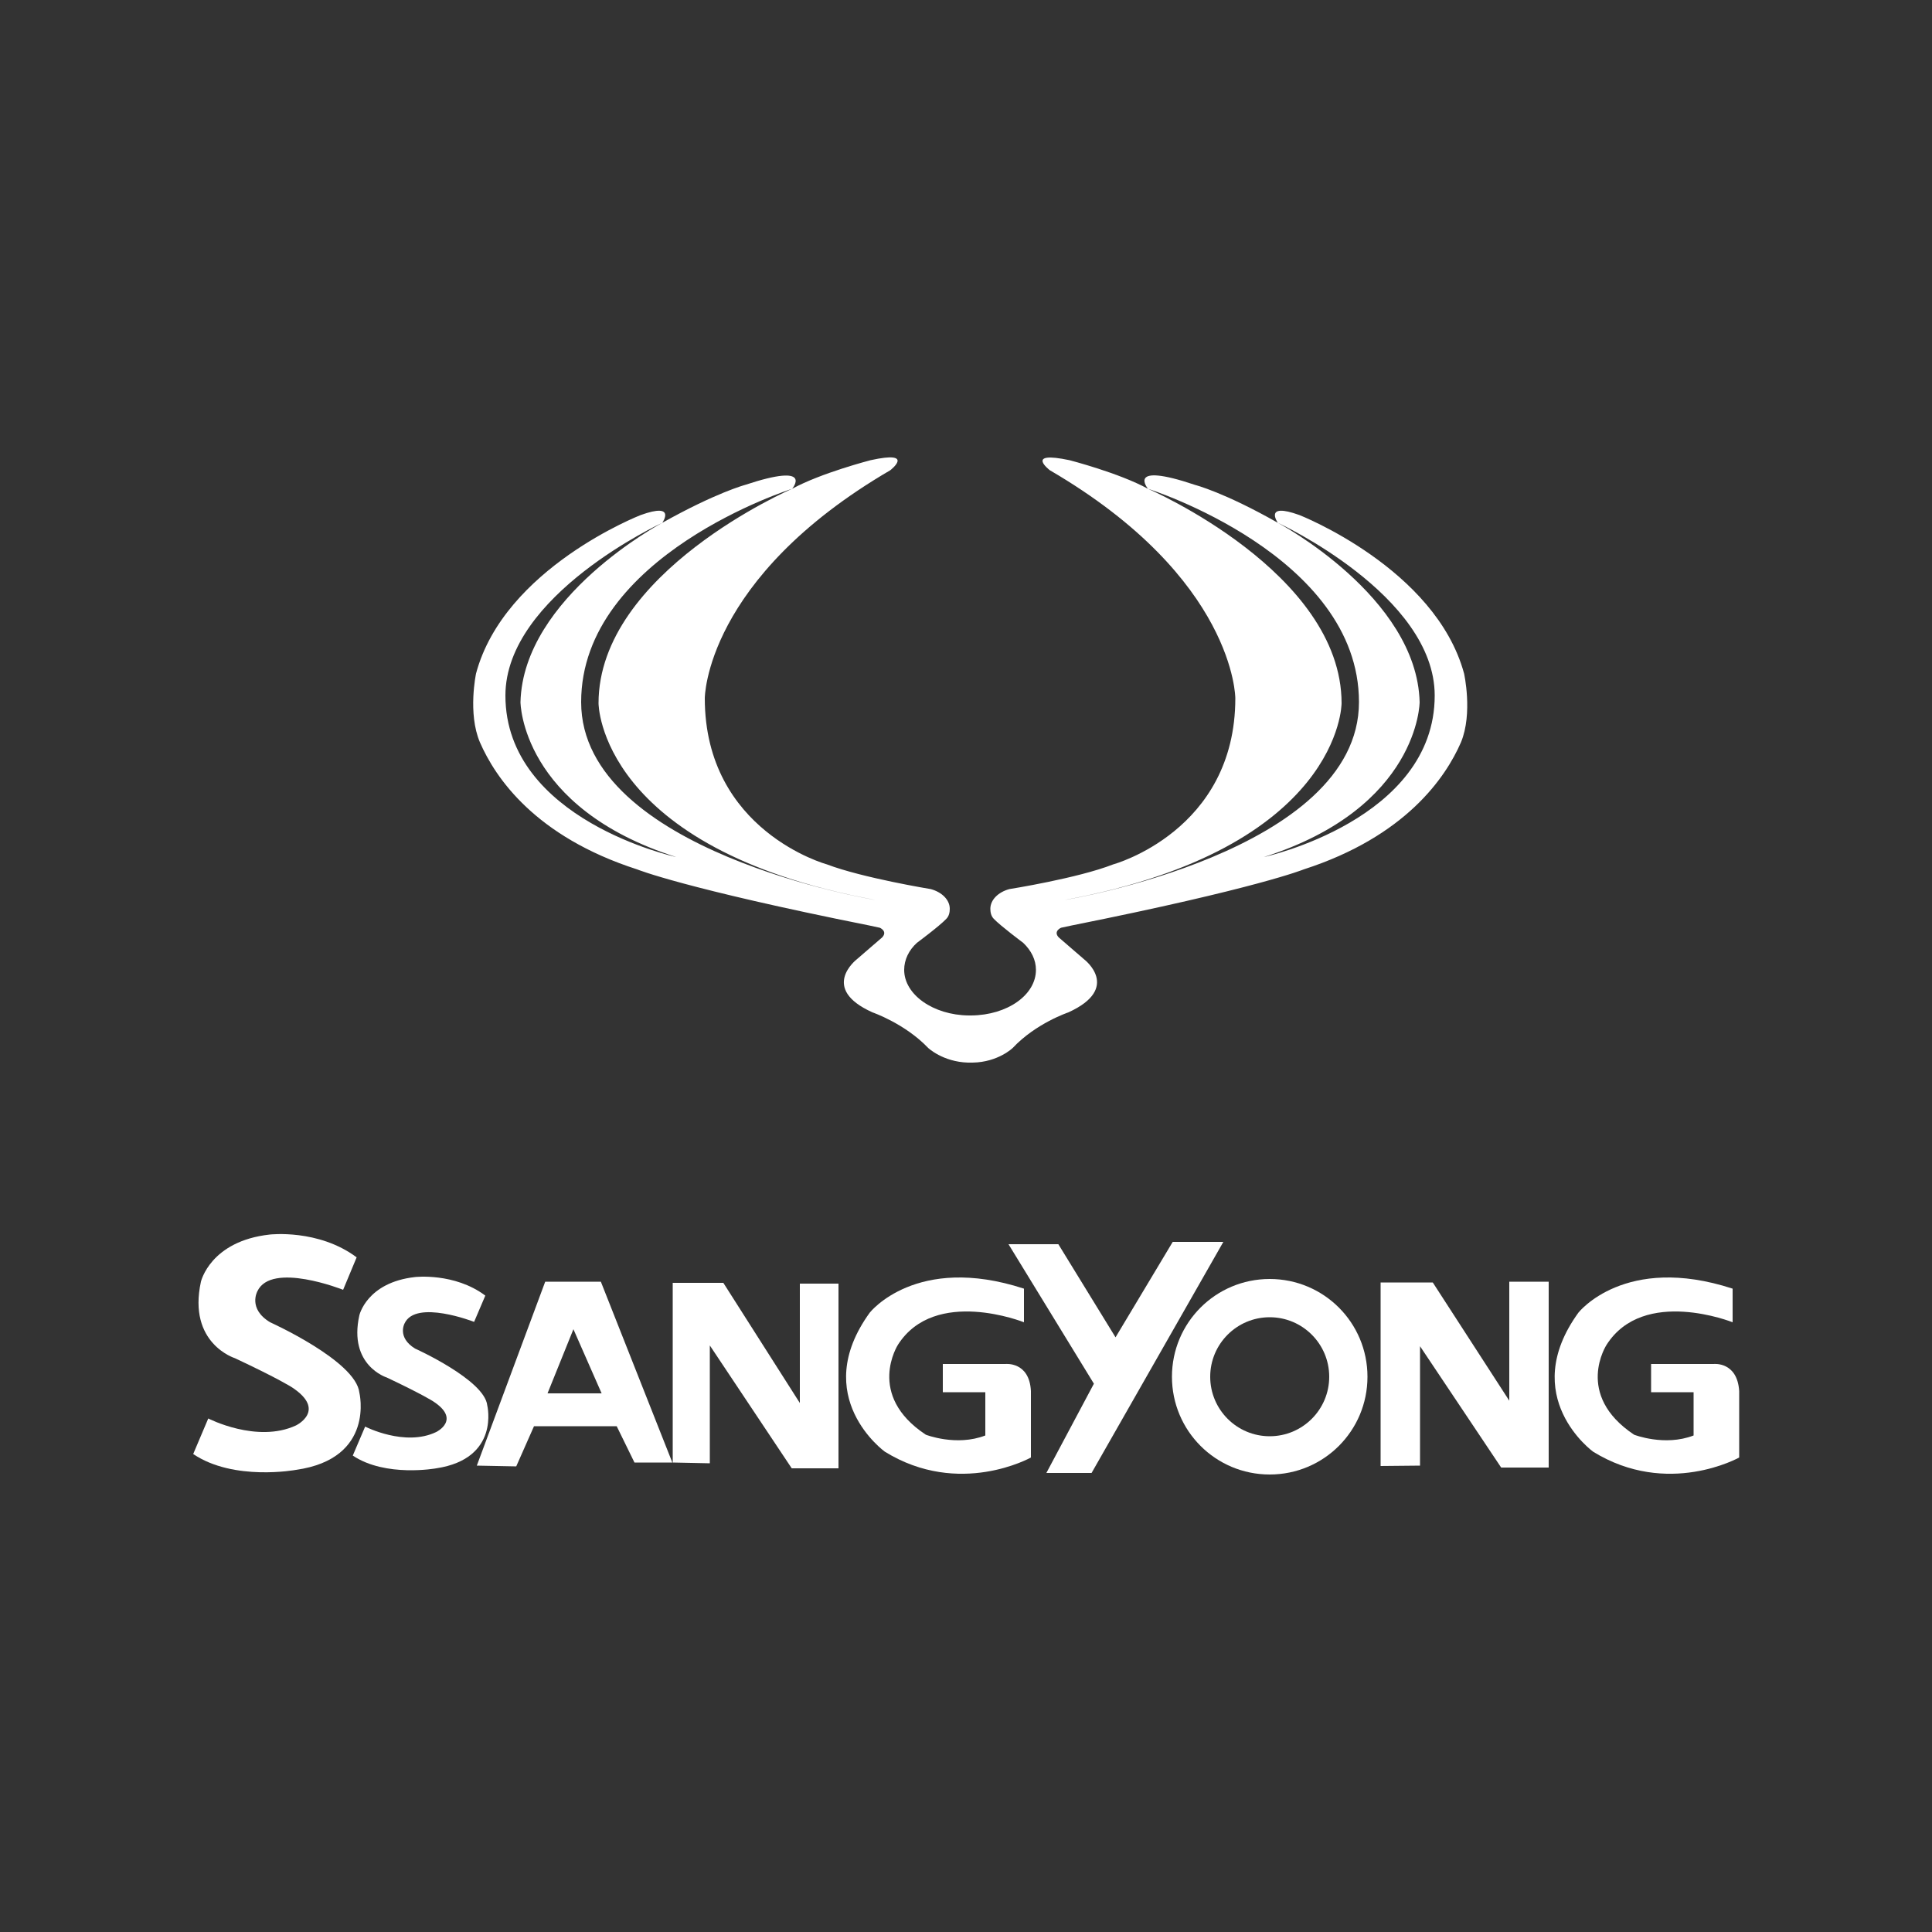 <?xml version="1.0" encoding="utf-8"?>
<!-- Generator: Adobe Illustrator 21.0.2, SVG Export Plug-In . SVG Version: 6.00 Build 0)  -->
<svg version="1.1" id="Layer_2_1_" xmlns="http://www.w3.org/2000/svg" xmlns:xlink="http://www.w3.org/1999/xlink" x="0px" y="0px"
	 viewBox="0 0 500 500" style="enable-background:new 0 0 500 500;" xml:space="preserve">
<rect x="0" y="0" width="500" height="500" fill="#333333" stroke="none"/>
<style type="text/css">
	.st0{fill:#FFFFFF;}
</style>
<g>
	<path class="st0" d="M93,360.4c-0.9-8.2-23.1-18.2-23.1-18.2c-5.8-3.5-3.3-8-3.3-8c3.6-7.8,22.2-0.4,22.2-0.4l3.5-8.4
		c-9.9-7.4-22.5-5.9-22.5-5.9C54.4,321.2,52,331.7,52,331.7c-3.5,16,8.8,19.8,8.8,19.8c11.3,5.3,14.7,7.5,14.7,7.5
		c9.2,6,1.1,9.9,1.1,9.9c-10.1,4.7-22.7-1.8-22.7-1.8l-3.9,9.2c10.5,7.1,26.6,4.1,26.6,4.1C97.2,377.5,93,360.4,93,360.4L93,360.4z"
		/>
	<path class="st0" d="M126.1,363.7c-0.7-6.6-18.7-14.7-18.7-14.7c-4.7-2.9-2.7-6.5-2.7-6.5c2.9-6.3,18-0.4,18-0.4l2.9-6.8
		c-8-6-18.2-4.8-18.2-4.8c-12.5,1.4-14.4,9.9-14.4,9.9c-2.9,13,7.1,16.1,7.1,16.1c9.1,4.3,11.9,6.1,11.9,6.1c7.5,4.8,0.9,8,0.9,8
		c-8.1,3.9-18.4-1.4-18.4-1.4l-3.2,7.5c8.5,5.7,21.6,3.3,21.6,3.3C129.5,377.5,126.1,363.7,126.1,363.7L126.1,363.7z"/>
	<path class="st0" d="M141.1,331.7l-17.7,47.6l10.2,0.2l4.6-10.4h21.4l4.6,9.4h9.8l-18.5-46.8L141.1,331.7L141.1,331.7z
		 M141.7,360.6l6.7-16.6l7.3,16.6H141.7L141.7,360.6z"/>
	<polygon class="st0" points="207,363.1 187.2,332 174.1,332 174.1,378.5 183.7,378.7 183.7,348.2 204.9,380 217,380 217,332.2 
		207,332.2 	"/>
	<path class="st0" d="M260.2,353H244v7.3h11v11.2c-7.5,2.9-15.4-0.2-15.4-0.2C224,361,232.4,348,232.4,348c9.6-15,32.6-5.8,32.6-5.8
		v-8.7c-27.9-9.1-39.9,6.2-39.9,6.2c-15.8,21.8,3.9,36,3.9,36c19.3,11.9,37.8,1.5,37.8,1.5V360C266.4,352.3,260.2,353,260.2,353
		L260.2,353z"/>
	<path class="st0" d="M443.5,353h-16.2v7.3h11v11.2c-7.5,2.9-15.4-0.2-15.4-0.2c-15.6-10.4-7.1-23.3-7.1-23.3
		c9.6-15,32.6-5.8,32.6-5.8v-8.7c-27.9-9.1-39.9,6.2-39.9,6.2c-15.8,21.8,3.8,36,3.8,36c19.3,11.9,37.8,1.5,37.8,1.5V360
		C449.6,352.3,443.5,353,443.5,353L443.5,353z"/>
	<polygon class="st0" points="303.5,321.4 288.7,346.1 273.9,322 261,322 283.1,358.1 270.8,381.2 282.5,381.2 316.6,321.4 	"/>
	<path class="st0" d="M328.6,331c-14,0-25.3,11.3-25.3,25.3s11.3,25.3,25.3,25.3s25.3-11.3,25.3-25.3S342.6,331,328.6,331L328.6,331
		z M328.6,371.7c-8.5,0-15.4-6.9-15.4-15.4s6.9-15.4,15.4-15.4s15.4,6.9,15.4,15.4C344,364.8,337.1,371.7,328.6,371.7L328.6,371.7z"
		/>
	<polygon class="st0" points="390.6,362.5 370.8,331.9 357.3,331.9 357.3,379.4 367.5,379.3 367.5,348.4 388.5,379.8 400.8,379.8 
		400.8,331.7 390.6,331.7 	"/>
	<path class="st0" d="M378.9,174.3c-7.4-27.2-42.6-41-42.6-41c-9.4-3.4-5.6,2-5.6,2s40.6,18.7,40.6,44.7c0,32.2-44.2,41.8-44.2,41.8
		c40.2-12.8,40.3-40.1,40.3-40.1c-0.7-27.3-36.7-46.4-36.7-46.4c-13.9-7.9-21.4-9.8-21.4-9.8c-18.1-6.1-12.2,1-12.2,1
		s54.6,17.2,54.6,55.2c0,38.8-76.1,51.2-76.1,51.2c71.6-13.3,71.6-50.9,71.6-50.9c0-33.9-50.1-55.5-50.1-55.5
		c-7.5-4.1-20.3-7.4-20.3-7.4c-11.8-2.5-5.1,2.6-5.1,2.6c48,28,48,59,48,59c0,34.4-31.6,43-31.6,43c-9.2,3.6-26.9,6.4-26.9,6.4
		c-2.9,0.8-4.9,2.8-4.9,5.1c0,0.9,0.2,1.9,0.9,2.6c1.7,1.8,7.6,6.2,7.6,6.2c2.1,2,3.3,4.4,3.3,7c0,6.5-7.4,11.7-16.7,11.8h-0.7
		c-9.2-0.1-16.7-5.4-16.7-11.8c0-2.6,1.2-5.1,3.3-7c0,0,5.8-4.3,7.6-6.2c0.7-0.7,0.9-1.7,0.9-2.6c0-2.3-2-4.3-4.9-5.1
		c0,0-17.7-2.9-26.9-6.4c0,0-31.6-8.6-31.6-43c0,0,0-31,48-59c0,0,6.7-5.2-5.1-2.6c0,0-12.8,3.3-20.3,7.4c0,0-50.1,21.6-50.1,55.5
		c0,0,0,37.6,71.6,50.9c0,0-76.1-12.5-76.1-51.2c0-38,54.6-55.2,54.6-55.2s5.9-7-12.2-1c0,0-7.5,2-21.4,9.8c0,0-36,19.1-36.7,46.4
		c0,0,0.1,27.3,40.3,40.1c0,0-44.2-9.6-44.2-41.8c0-26,40.6-44.7,40.6-44.7s3.8-5.4-5.6-2c0,0-35.3,13.7-42.6,41
		c0,0-2.2,10.3,1,17.8c4,9.2,14.3,24.4,40.7,32.9c0,0,12,4.9,60,14.5l2.8,0.6c0,0,2.1,0.9,0.6,2.5l-6.6,5.7c0,0-9.7,7.5,4.1,13.7
		c0,0,8.4,2.9,14.4,9.2c0,0,3.8,3.6,10.3,3.8l0,0h0.4c0,0,0,0,0.1,0l0,0h0.3l0,0c0,0,0,0,0.1,0h0.3l0,0c6.6-0.1,10.4-3.8,10.4-3.8
		c6-6.4,14.4-9.2,14.4-9.2c13.8-6.3,4.1-13.7,4.1-13.7l-6.6-5.7c-1.5-1.6,0.6-2.5,0.6-2.5l2.8-0.6c48-9.6,60-14.5,60-14.5
		c26.3-8.5,36.7-23.7,40.7-32.9C381.2,184.6,378.9,174.3,378.9,174.3L378.9,174.3z"/>
</g>
</svg>
